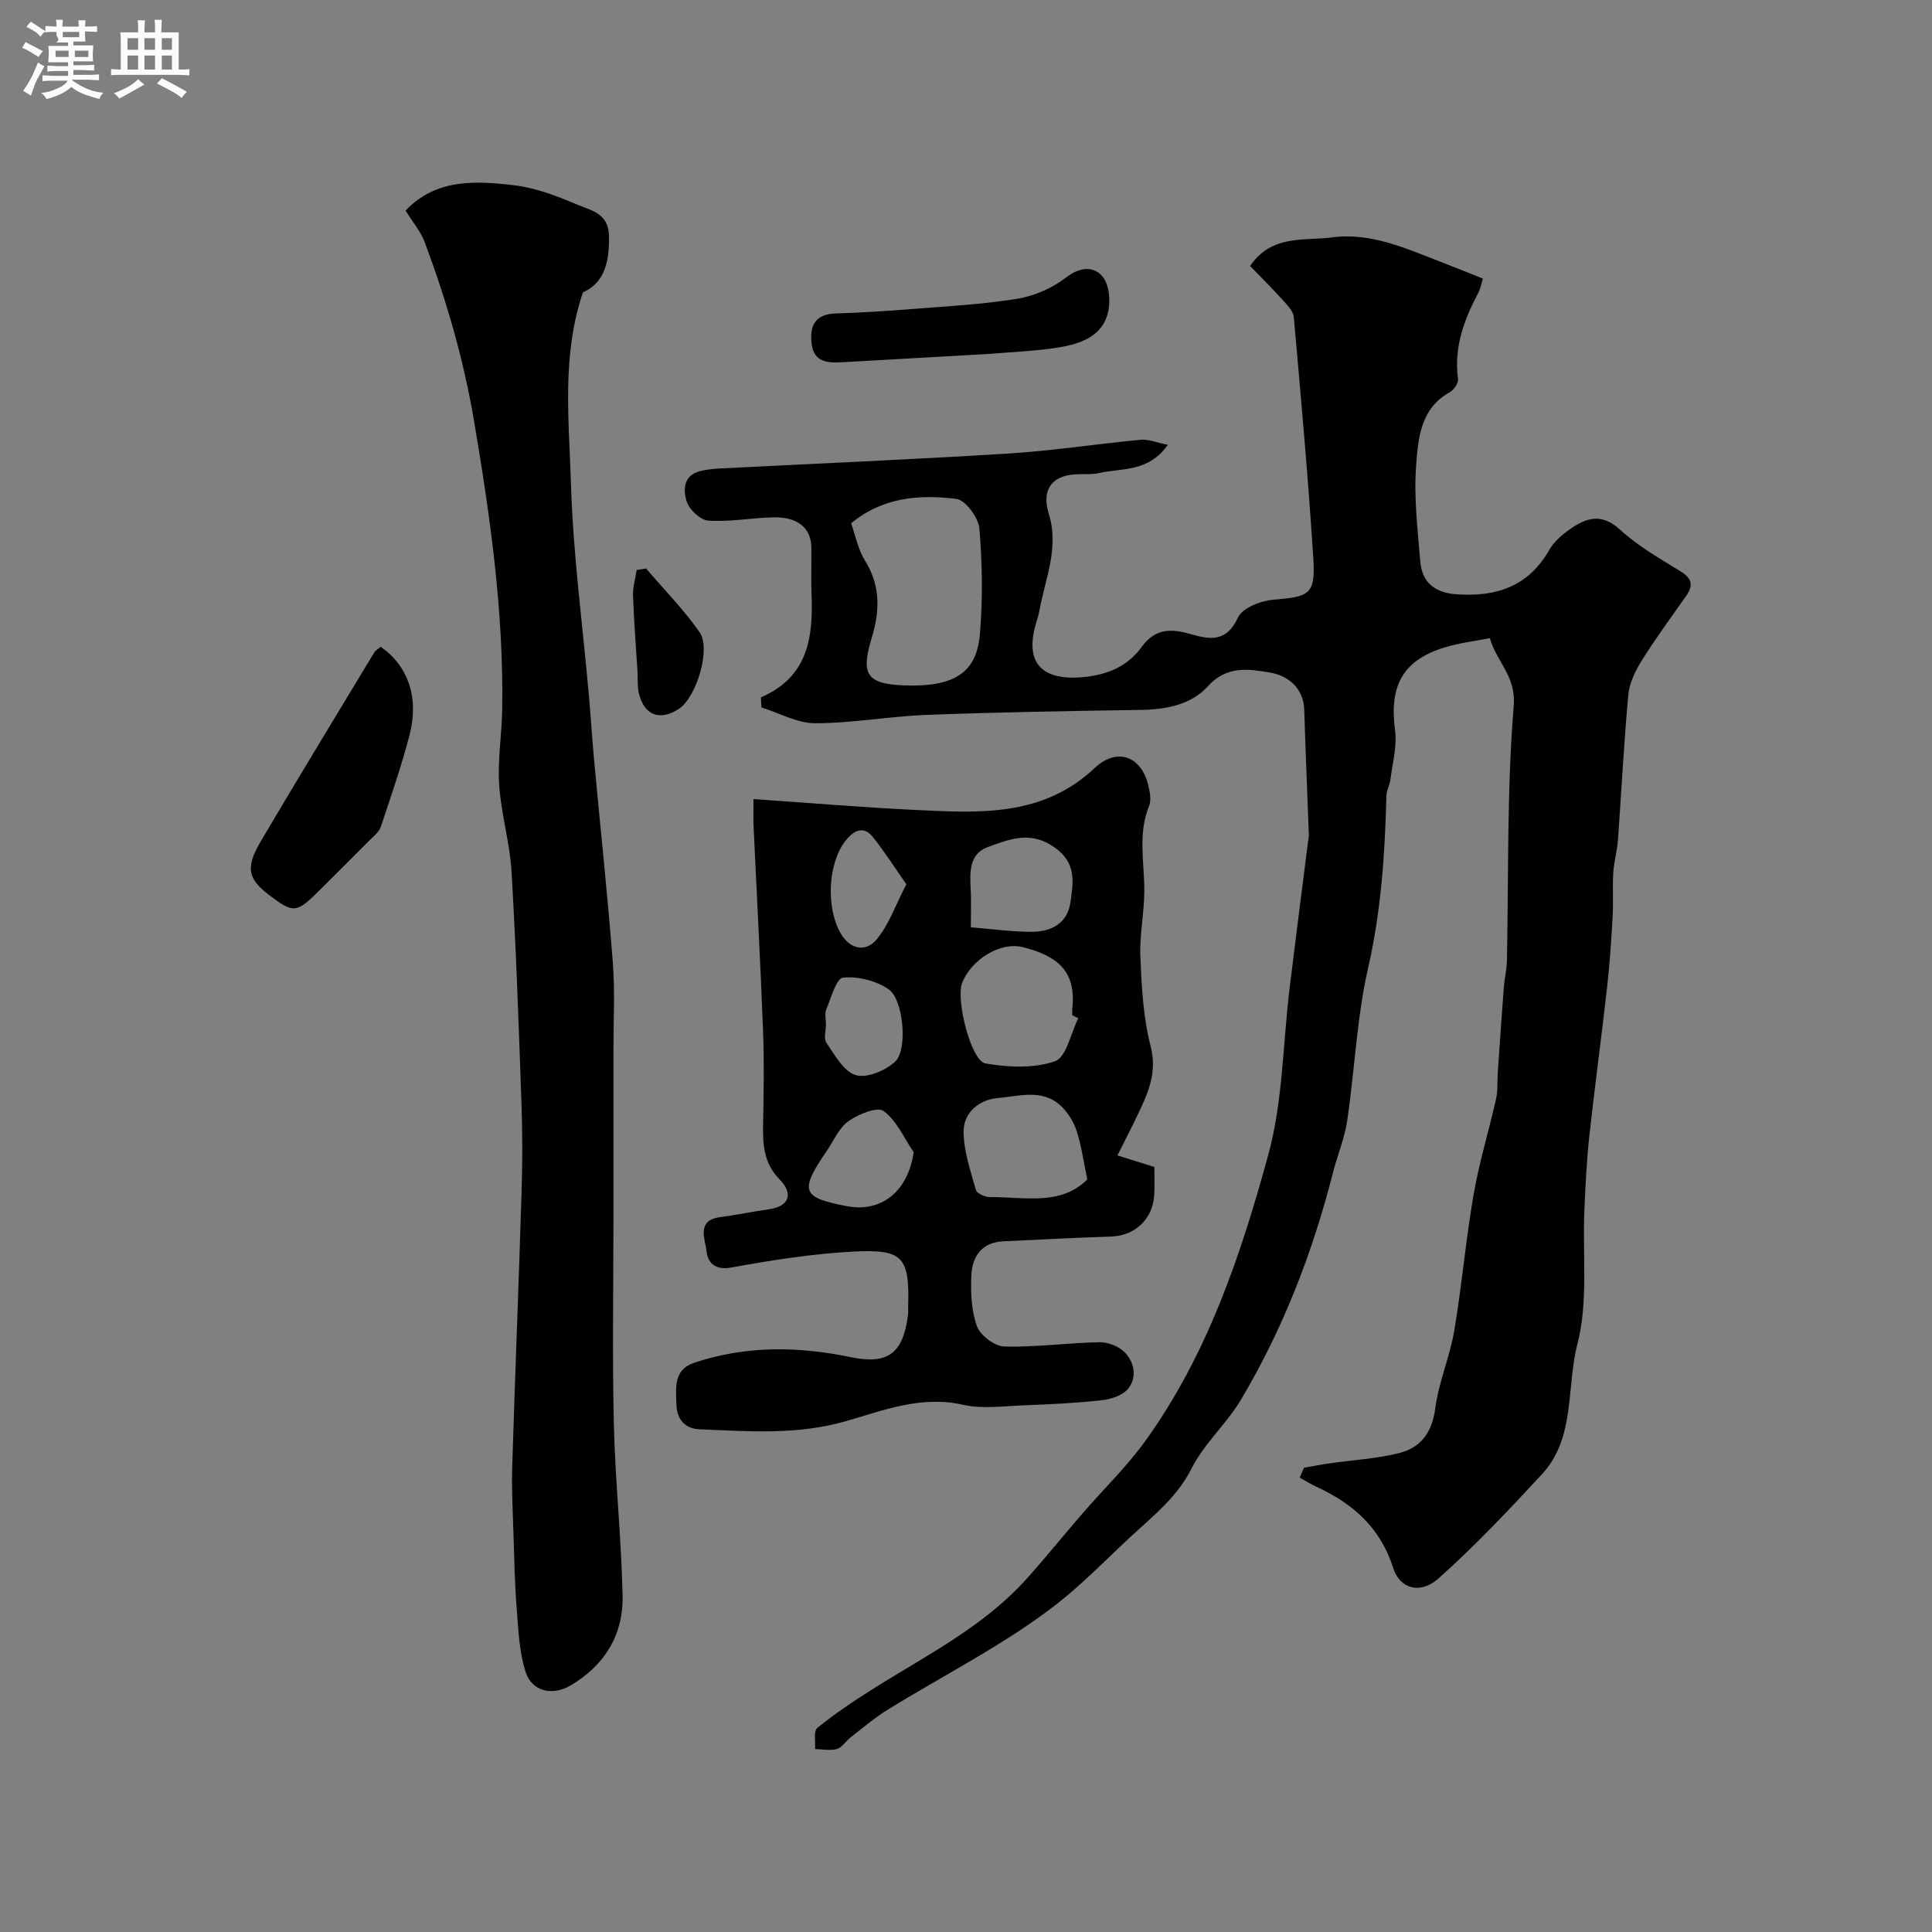 <svg enable-background="new 0 0 400 400" viewBox="0 0 400 400" xmlns="http://www.w3.org/2000/svg"><rect x="0" y="0" width="400" height="400" fill="#808080" stroke="none"/><path d="m6.8 9.5c.6.3 1.3.7 2.1 1.1-.4.4-.7.8-.9 1.2-.7-.4-1.3-.8-1.8-1.1s-1.1-.6-1.6-.8c.2-.4.5-.8.7-1.2.4.2.8.5 1.5.8zm.9 6.9c-.3.6-.5 1.1-.7 1.7s-.4 1.1-.6 1.7c-.6-.4-1.1-.7-1.6-1 .7-1 1.2-1.8 1.5-2.4.3-.5.6-1.1.8-1.7.3-.6.5-1.2.8-1.8.3.3.8.6 1.3.8-.7 1.3-1.2 2.2-1.5 2.7zm.1-11c.4.3 1 .7 1.7 1.1-.5.2-.8.6-1.1 1.1-.5-.6-1-1-1.4-1.2s-.9-.6-1.5-.8c.2-.4.5-.7.9-1.1.5.3.9.6 1.4.9zm10.5 13.1c1 .4 2 .6 3.1.7-.4.4-.7.8-.8 1.3-.9-.2-1.9-.6-3-.9-1-.4-2-.9-2.8-1.6-.5.4-1.1.9-1.9 1.3s-1.9.9-3.3 1.2c-.1-.3-.5-.8-1.1-1.3 1 0 2.1-.3 3.2-.8 1.2-.5 1.9-1 2.3-1.7h-3.2c-.4 0-1 0-2 .1v-1.2c1 0 1.7.1 2 .1h3.3v-1h-2.3c-.2 0-.9 0-2 .1v-1.2c1.2 0 1.9.1 2 .1h2.3v-.8h-4.1c0-.7.1-1.2.1-1.6 0-.5 0-1.1-.1-1.8h4.1v-.7h-2.5c1-.6.1-1.1.1-1.6v-.6h-.5c-.4 0-1 0-1.8.1v-1.3c1.2 0 1.9.1 2.1.1h.2c0-.3 0-.8-.1-1.4h1.4c0 .6-.1 1-.1 1.4h3.4c0-.4 0-.8-.1-1.3h1.5c0 .4-.1.9-.1 1.3.7 0 1.5 0 2.5-.1v1.2c-1 0-1.8-.1-2.5-.1v.6c0 .3 0 .8.1 1.5h-2.5v.8h4.1c0 .7-.1 1.3-.1 1.8s0 1 .1 1.5h-4.1v.8h1.4c.8 0 1.8 0 2.9-.1v1.2c-1 0-1.9-.1-2.8-.1h-1.5v1h3.2c.3 0 1 0 2.1-.1v1.2c-1.1 0-1.8-.1-2.1-.1h-3.4l-.1.1c1.4 1 2.4 1.5 3.4 1.9zm-4.1-6.7v-1.3h-2.7v1.3zm2.2-4.1v-1.1h-3.4v1.1zm1.9 4.1v-1.3h-2.8v1.3z" fill="#fcfafa"/><path d="m37 6.7v2.3 5.4c1 0 1.8 0 2.2-.1v1.3c-.6 0-1.5-.1-2.5-.1h-11.9c-.7 0-1.3 0-1.8.1v-1.3c.5 0 1.1.1 2 .1v-5.2c0-1 0-1.8-.1-2.5h3.7c0-1.3 0-2.1-.1-2.5h1.5c0 .4-.1 1.3-.1 2.5h2.2c0-1.2 0-2.1-.1-2.6h1.5c0 .4-.1 1.3-.1 2.6zm-12.3 13.7c-.3-.4-.7-.8-1.1-1.1 1.1-.4 2.1-.9 2.9-1.3.8-.5 1.5-1 2.1-1.6.4.4.9.8 1.3 1.1-2.5 1.4-4.2 2.4-5.2 2.9zm3.9-10.1v-2.4h-2.2v2.4zm0 4.1v-2.9h-2.2v2.9zm3.5-4.1v-2.4h-2.2v2.4zm0 4.1v-2.9h-2.2v2.9zm.4 2.9 1-1.1c.6.3 1.4.7 2.5 1.3s2 1.1 2.7 1.5c-.4.4-.8.8-1.1 1.3-.8-.8-2.5-1.7-5.1-3zm3.1-7v-2.4h-2.1v2.4zm0 4.1v-2.9h-2.1v2.9z" fill="#fcfafa"/><g fill="#010100"><path d="m157.54 144.38c9.83-4.24 10.83-12.49 10.48-21.4-.12-3.16 0-6.33-.03-9.5-.06-5.19-4.14-6.49-8.08-6.37-4.43.14-8.87.96-13.26.68-1.62-.1-3.9-2.23-4.45-3.9-.78-2.36-.8-5.46 2.78-6.36 1.26-.31 2.58-.46 3.88-.53 19.97-1.02 39.95-1.86 59.9-3.1 9.16-.57 18.26-1.99 27.41-2.85 1.57-.15 3.22.57 5.61 1.05-4.05 5.75-9.57 4.77-14.25 5.84-1.59.36-3.3.16-4.96.27-5.32.33-6.81 3.76-5.45 8.09 2.24 7.14-.75 13.54-1.94 20.21-.14.8-.39 1.58-.63 2.35-2.52 8.32 1.06 12.09 9.59 11.34 5.24-.46 9.38-2.31 12.26-6.29 2.91-4.02 6.4-3.7 10.25-2.59 4.11 1.18 7.33 1.54 9.66-3.47.92-1.99 4.72-3.48 7.32-3.69 7.61-.62 8.76-1.08 8.26-8.82-1.06-16.58-2.55-33.13-4.02-49.67-.11-1.26-1.37-2.52-2.32-3.58-2.19-2.43-4.53-4.74-6.73-7.02 4.51-6.61 11.25-5.15 16.96-5.92 8.19-1.1 15.68 2.46 23.16 5.32 2.57.98 5.12 2.04 8.08 3.22-.29.92-.48 2.01-.96 2.94-2.94 5.59-5.09 11.31-4.19 17.83.12.85-.87 2.28-1.72 2.75-6.12 3.39-6.54 9.63-6.96 15.26-.48 6.53.32 13.17.86 19.75.36 4.37 3 6.51 7.5 6.82 8.23.58 14.9-1.6 19.22-9.2.95-1.68 2.6-3.09 4.21-4.23 3.39-2.4 6.58-3.48 10.43.05 3.68 3.38 8.17 5.95 12.47 8.59 2.38 1.46 2.79 2.89 1.24 5.1-3.09 4.41-6.3 8.75-9.15 13.31-1.35 2.15-2.61 4.69-2.84 7.15-.93 10.01-1.42 20.06-2.15 30.09-.17 2.27-.83 4.51-.97 6.78-.19 3.02.04 6.06-.13 9.09-.28 4.92-.6 9.84-1.16 14.74-1.15 10.25-2.55 20.47-3.67 30.72-.55 5.08-.8 10.19-1.02 15.3-.4 9.29.83 18.98-1.45 27.77-2.32 8.98-.36 19.39-7.35 26.94-6.9 7.45-13.88 14.87-21.45 21.6-3.75 3.33-7.98 2.08-9.33-2.19-2.63-8.33-8.32-13.34-15.87-16.82-1.2-.55-2.33-1.27-3.49-1.91.3-.68.6-1.36.89-2.04 1.74-.3 3.48-.65 5.23-.9 4.84-.7 9.79-.96 14.51-2.15 4.47-1.12 6.79-4.3 7.44-9.27.71-5.43 3.01-10.65 3.93-16.07 1.58-9.34 2.38-18.82 4-28.16 1.16-6.68 3.17-13.21 4.66-19.85.39-1.75.22-3.63.35-5.45.41-5.91.81-11.82 1.26-17.73.14-1.79.59-3.57.63-5.37.37-17.6-.03-35.26 1.41-52.76.52-6.26-3.61-9.19-4.94-14.05-3.13.63-6.35.99-9.4 1.93-8.65 2.66-11.46 7.96-10.23 17.16.44 3.31-.54 6.81-.96 10.22-.14 1.11-.79 2.18-.82 3.27-.32 11.99-1.08 23.85-3.79 35.68-2.36 10.32-2.77 21.07-4.33 31.59-.54 3.67-2.03 7.19-2.95 10.81-4.21 16.52-10.31 32.3-19.02 46.96-2.99 5.03-7.65 9.12-10.26 14.29-3.01 5.98-7.98 9.84-12.56 14.09-5.17 4.8-10.21 10.01-15.62 14.19-10.74 8.29-23.1 14.48-34.71 21.65-2.73 1.68-5.19 3.8-7.73 5.77-.98.76-1.74 2.07-2.82 2.38-1.39.4-3 .04-4.52.01.12-1.5-.33-3.72.47-4.37 3.65-2.95 7.57-5.59 11.55-8.09 11.07-6.98 22.92-12.87 31.83-22.83 3.95-4.41 7.67-9.02 11.54-13.5 4.35-5.03 9.19-9.7 13.06-15.08 12.8-17.82 19.72-38.39 25.4-59.19 3.03-11.09 3.01-23.02 4.42-34.56 1.23-10.07 2.53-20.13 3.8-30.2.06-.49.19-.98.17-1.47-.31-8.62-.69-17.23-.95-25.85-.14-4.68-3.53-7.13-7.08-7.73-4.27-.72-8.94-1.53-12.84 2.8-3.47 3.86-8.65 4.85-13.94 4.93-14.77.22-29.54.47-44.3 1.03-7.71.29-15.4 1.73-23.1 1.73-3.71 0-7.42-2.12-11.13-3.28-.03-.65-.06-1.36-.1-2.08zm18.67-36.04c.9 2.51 1.45 5.45 2.92 7.81 3.22 5.18 3.02 10.43 1.35 15.91-2.26 7.46-1.14 9.54 6.63 9.84 10.56.4 15.09-2.69 15.76-10.55.62-7.26.51-14.65-.1-21.92-.19-2.26-2.88-5.91-4.76-6.14-7.49-.9-15.06-.48-21.8 5.05z"/><path d="m156 165.44c11.53.79 22.5 1.72 33.49 2.25 13.16.64 26.37 1.49 37.15-8.68 4.55-4.29 9.58-2.52 11.07 3.45.35 1.42.7 3.17.19 4.42-2.33 5.73-1 11.56-.98 17.38.02 4.6-1.01 9.22-.82 13.79.26 6.21.58 12.55 2.12 18.52 1.44 5.59-.59 9.87-2.76 14.41-1.24 2.6-2.58 5.17-4.11 8.24 2.81.88 5.04 1.57 7.64 2.38 0 1.83.09 3.81-.02 5.78-.28 5.06-4.02 8.49-8.98 8.64-7.43.23-14.86.64-22.29.98-4.41.2-6.39 3.11-6.58 6.93-.18 3.56-.03 7.38 1.15 10.66.68 1.9 3.66 4.14 5.66 4.19 6.56.17 13.14-.76 19.72-.89 1.76-.03 4.01.86 5.23 2.11 2 2.05 2.55 5.15.73 7.47-1.09 1.39-3.49 2.21-5.4 2.42-5.42.61-10.88.87-16.33 1.07-4.18.16-8.54.79-12.51-.12-8.68-1.98-16.55 1.2-24.35 3.43-10.1 2.88-20.1 2.06-30.2 1.65-3-.12-4.71-2.08-4.78-5.15-.08-3.42-.66-7.18 3.72-8.64 10.66-3.56 21.51-3.4 32.36-1.15 7.63 1.59 10.87-.65 11.88-8.83.06-.49.01-1 .02-1.5.31-10.37-.97-12.08-11.41-11.52-8.45.45-16.9 1.79-25.24 3.3-3.48.63-4.88-1.18-5.1-3.43-.24-2.45-2.19-6.34 2.84-7.01 3.39-.45 6.74-1.15 10.12-1.63 4.56-.66 4.78-3.55 2.27-6.08-3.35-3.38-3.59-7.15-3.51-11.37.12-6.49.24-13-.01-19.49-.53-14.04-1.3-28.06-1.95-42.09-.09-1.63-.03-3.25-.03-5.89zm67.25 45.37c-.42-.21-.83-.42-1.25-.62 0-.5-.05-1 .01-1.5.86-7.88-3.44-10.87-10.23-12.59-4.7-1.18-10.65 2.55-12.58 7.38-1.35 3.39 1.81 16.18 4.84 16.7 4.7.8 10.02 1.06 14.38-.46 2.36-.82 3.27-5.8 4.83-8.91zm1.86 33.38c-.8-3.82-1.22-7.03-2.21-10.06-.6-1.86-1.77-3.75-3.19-5.11-3.87-3.7-8.78-2.04-13.2-1.67-3.79.32-7.03 3.02-7.01 6.94.02 4.04 1.43 8.11 2.55 12.08.21.74 1.93 1.49 2.94 1.48 7.09-.06 14.61 1.86 20.12-3.66zm-24.11-52.2c4.51.36 8.57.94 12.62.93 4.06-.01 7.42-1.74 8.03-6.23.56-4.15 1.25-8.07-3.39-11.3-4.99-3.47-9.35-1.6-13.73-.02-3.95 1.42-3.74 5.33-3.55 8.9.12 2.3.02 4.62.02 7.72zm-11.84 46.56c-2-2.94-3.52-6.56-6.23-8.53-1.29-.95-5.25.67-7.28 2.12-1.99 1.42-3.08 4.11-4.55 6.25-5.62 8.24-5.11 9.58 4.3 11.34 7.16 1.35 12.62-3.15 13.76-11.18zm-18.15-26.55c0 1.33-.52 3.02.1 3.92 1.74 2.52 3.58 5.94 6.07 6.67 2.32.68 6.18-.94 8.17-2.81 2.63-2.48 1.69-12.88-1.37-14.97-2.59-1.76-6.37-2.72-9.45-2.4-1.39.15-2.47 4.23-3.47 6.62-.36.85-.06 1.97-.05 2.97zm16.64-28.92c-2.61-3.72-4.6-6.9-6.95-9.8-2.06-2.54-4.16-1.12-5.66.81-3.69 4.73-4.03 13.9-.98 19.16 1.97 3.4 5.2 3.85 7.34 1.36 2.59-3.01 3.94-7.09 6.25-11.53z"/><path d="m83.97 43.6c6.33-6.66 14.51-6.18 22.49-5.24 4.44.52 8.83 2.21 12.99 3.98 2.77 1.18 6.47 1.77 6.62 6.29.2 6.4-1.4 10.13-5.38 11.9-4.45 13.16-2.87 26.47-2.48 39.57.44 14.75 2.44 29.45 3.74 44.17.39 4.43.66 8.87 1.07 13.3 1.29 13.9 2.78 27.78 3.86 41.69.46 5.96.12 11.99.13 17.99.01 11.5 0 23 0 34.49 0 14.37-.26 28.74.08 43.1.28 11.87 1.57 23.71 1.81 35.58.17 8.07-3.74 14.4-10.78 18.54-3.76 2.21-7.99 1.25-9.3-2.8-1.33-4.13-1.49-8.69-1.84-13.08-.41-5.15-.51-10.32-.67-15.49-.15-4.65-.4-9.31-.26-13.95.58-18.87 1.35-37.73 1.93-56.6.19-6.16.21-12.34-.01-18.49-.56-16.04-1.12-32.08-2.06-48.1-.35-6-2.17-11.92-2.56-17.93-.34-5.21.55-10.48.63-15.73.31-20.14-2.5-39.97-5.86-59.77-2.15-12.69-5.72-24.95-10.22-36.96-.79-2.11-2.35-3.91-3.93-6.46z"/><path d="m78.81 133.91c5.74 3.99 8 10.59 5.95 18.39-1.67 6.39-3.85 12.66-5.94 18.93-.34 1.01-1.38 1.82-2.19 2.63-3.39 3.42-6.81 6.81-10.22 10.21-5.03 5.03-5.57 5.1-10.59 1.32-4.51-3.4-5.06-5.72-1.82-11.22 7.72-13.09 15.62-26.07 23.48-39.08.24-.4.73-.66 1.33-1.18z"/><path d="m205.16 73.25c-10.57.6-20.7 1.18-30.83 1.75-2.98.17-5.84.02-6.29-3.85-.43-3.68.69-6.12 4.98-6.25 5.28-.16 10.55-.5 15.82-.92 7.27-.58 14.58-.95 21.75-2.12 3.55-.58 7.27-2.2 10.11-4.4 2.95-2.28 5.83-2.37 7.62-.14 1.4 1.75 1.66 5.25 1.03 7.61-1.25 4.68-5.63 6.24-9.88 6.95-4.86.82-9.82.97-14.31 1.37z"/><path d="m133.76 117.7c3.73 4.37 7.8 8.49 11.07 13.18 2.44 3.5-.69 13.54-4.27 15.88-3.95 2.58-7.2 1.36-8.3-3.25-.34-1.43-.18-2.97-.27-4.45-.32-5.25-.75-10.5-.93-15.75-.06-1.75.49-3.53.76-5.3.65-.11 1.3-.21 1.94-.31z"/></g></svg>